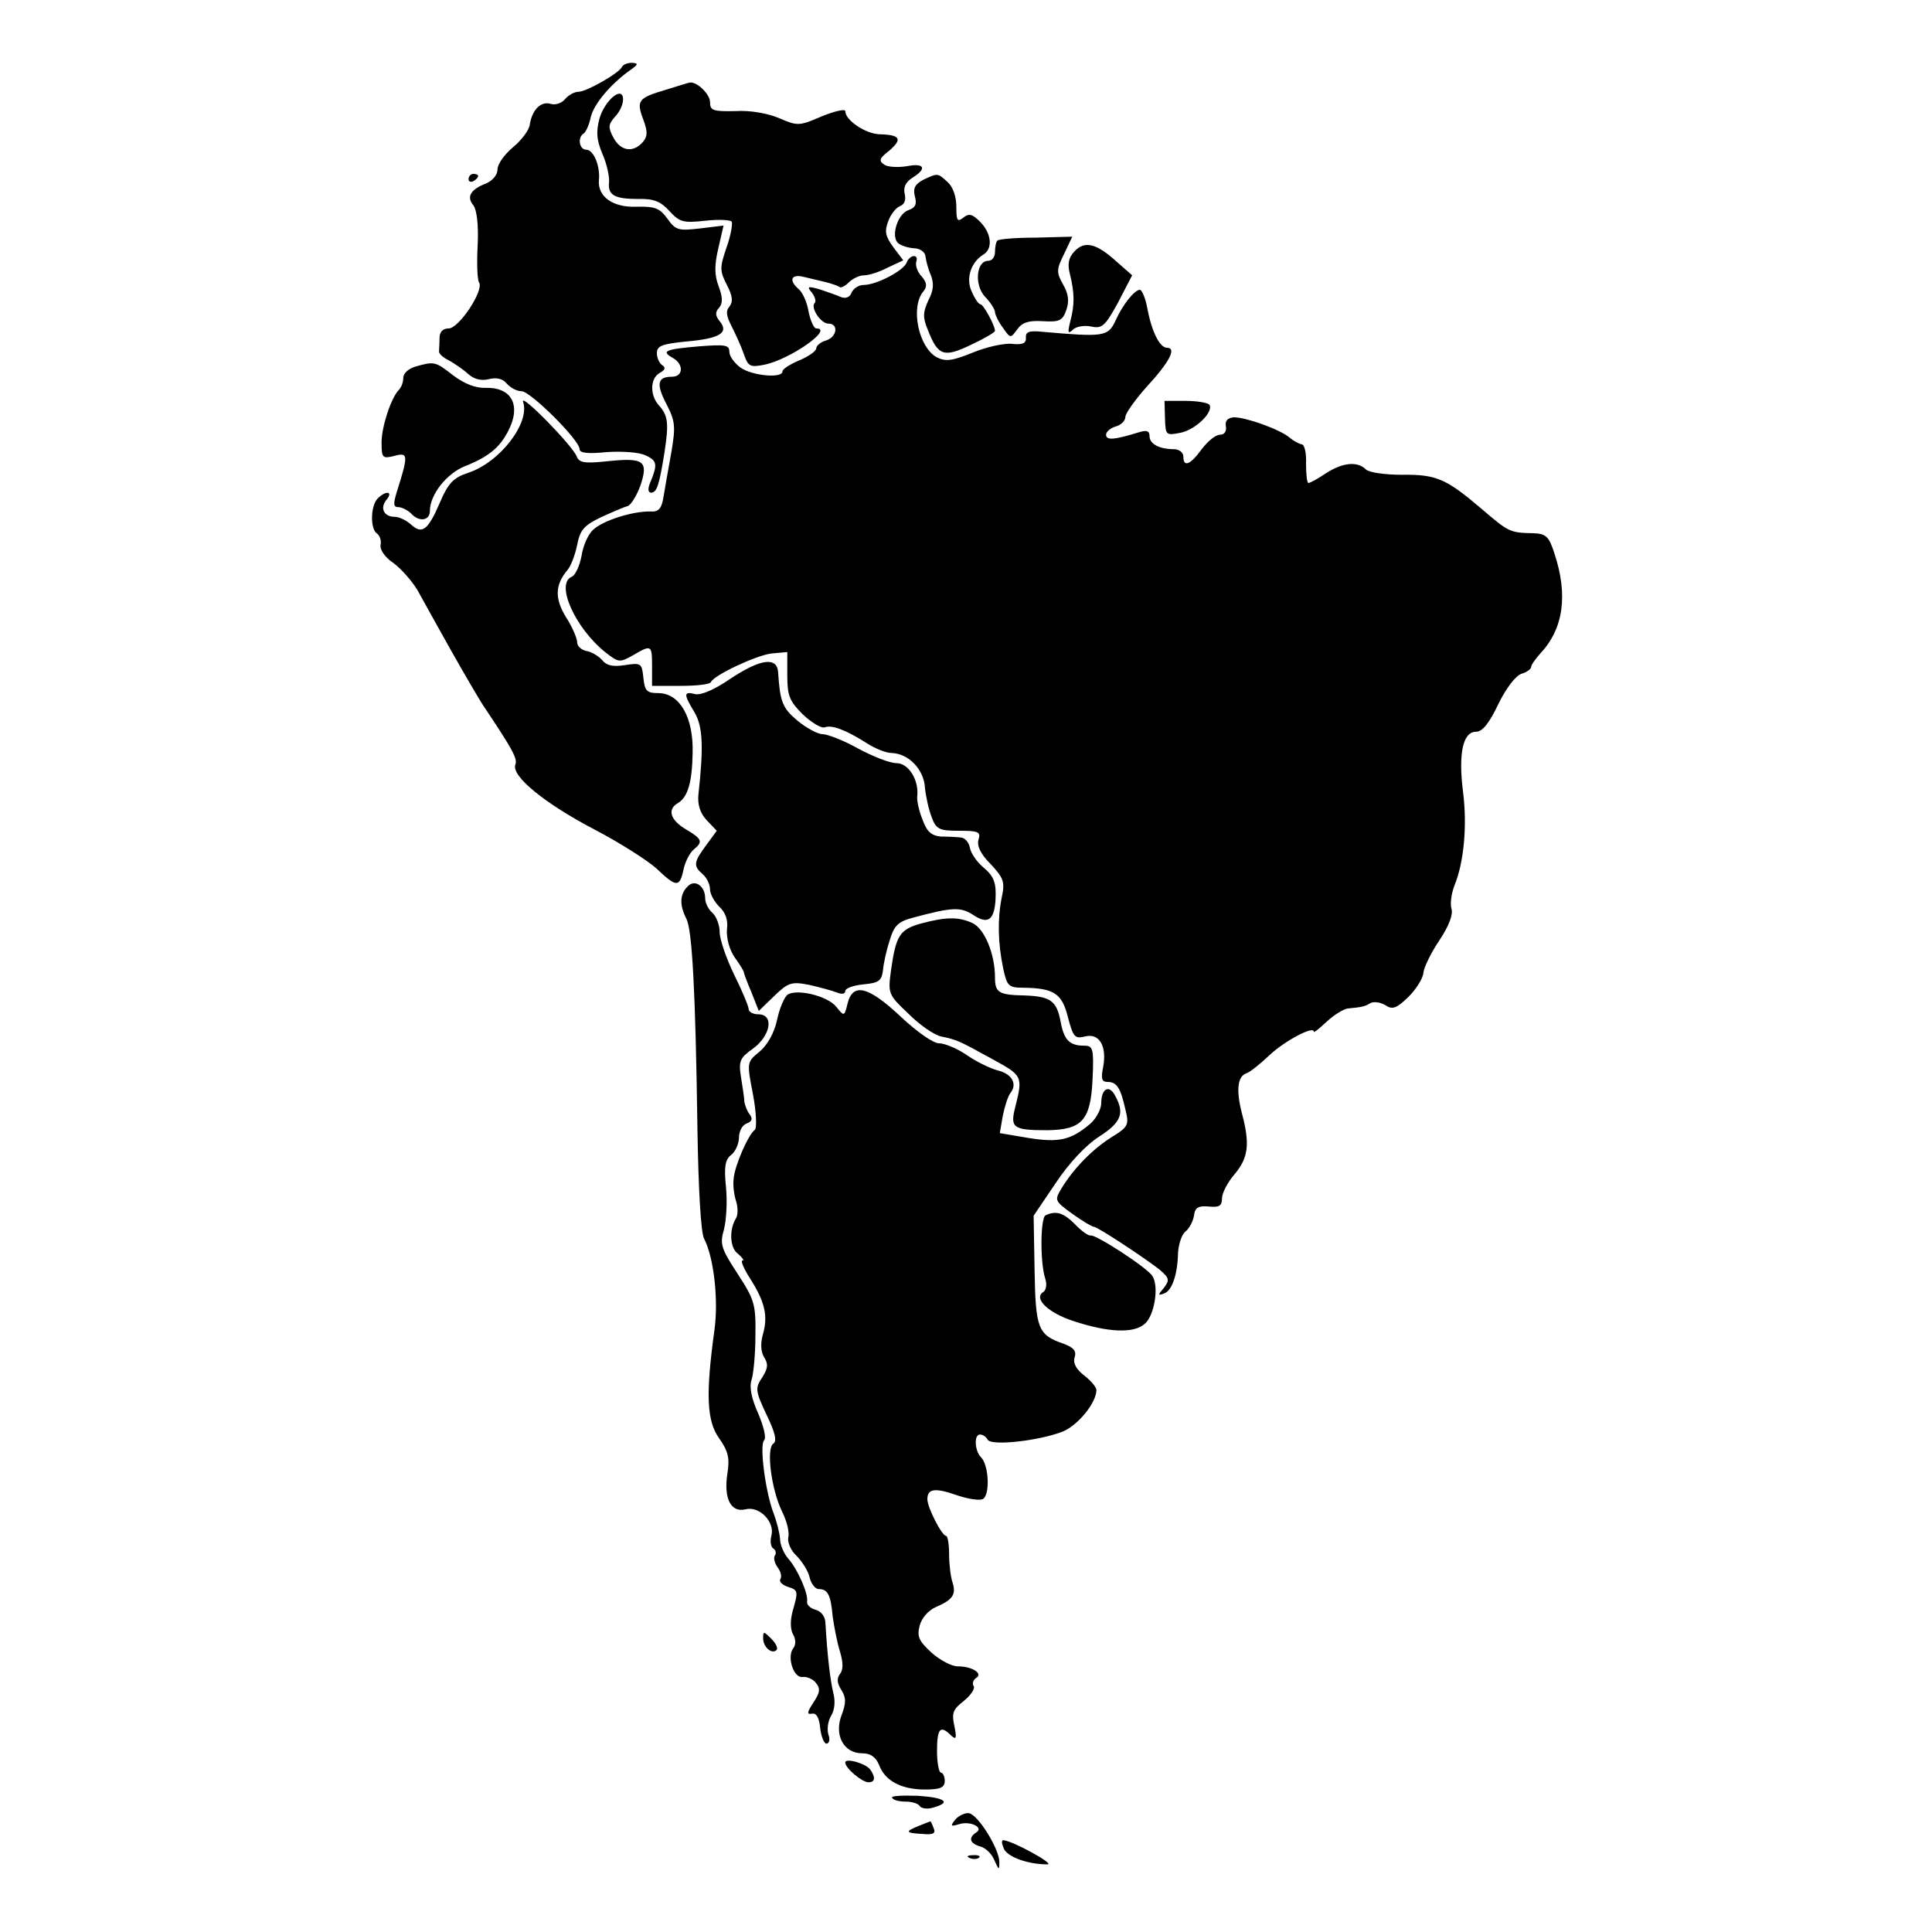 <?xml version="1.0" standalone="no"?>
<!DOCTYPE svg PUBLIC "-//W3C//DTD SVG 20010904//EN"
 "http://www.w3.org/TR/2001/REC-SVG-20010904/DTD/svg10.dtd">
<svg version="1.0" xmlns="http://www.w3.org/2000/svg"
 width="400pt" height="400pt" viewBox="0 0 400 400"
 preserveAspectRatio="xMidYMid meet">

<g transform="translate(0,400) scale(0.1,-0.1)"
fill="#000000" stroke="none">
<path d="M1288 3862 c-5 -13 -74 -52 -90 -52 -9 0 -21 -7 -28 -15 -7 -9 -21
-13 -30 -10 -20 6 -38 -12 -43 -42 -1 -12 -17 -33 -35 -48 -18 -15 -32 -35
-32 -46 0 -11 -10 -23 -24 -29 -31 -12 -41 -27 -26 -45 7 -9 11 -40 9 -82 -2
-37 -1 -73 3 -78 10 -17 -42 -95 -63 -95 -12 0 -19 -7 -19 -20 0 -11 -1 -23
-1 -27 -1 -5 8 -13 20 -19 11 -6 29 -18 40 -28 12 -11 27 -15 43 -11 16 4 29
1 37 -9 8 -9 21 -16 31 -16 18 0 120 -101 120 -120 0 -8 18 -10 56 -6 31 2 67
0 81 -7 24 -11 25 -19 8 -59 -4 -11 -3 -18 3 -18 12 0 17 16 28 85 9 59 7 75
-12 96 -19 21 -18 56 2 67 11 6 13 11 5 16 -6 4 -11 15 -11 25 0 15 11 19 61
24 69 6 89 18 69 42 -9 11 -10 19 -1 28 8 10 7 22 -1 44 -9 23 -9 44 -1 78
l11 48 -49 -6 c-44 -5 -50 -4 -67 20 -16 22 -26 26 -64 25 -49 -2 -81 21 -78
55 3 29 -11 63 -26 63 -15 0 -19 26 -5 34 4 3 11 18 14 33 6 27 41 69 82 98
17 12 17 14 3 15 -9 0 -18 -4 -20 -8z"/>
<path d="M1378 3814 c-57 -17 -61 -22 -46 -62 9 -24 9 -34 -1 -46 -20 -23 -46
-19 -61 9 -11 21 -11 27 3 43 10 10 17 26 17 36 0 30 -38 -1 -49 -40 -7 -27
-6 -43 6 -72 9 -20 15 -47 14 -59 -3 -27 11 -35 61 -35 31 1 46 -5 64 -25 21
-23 29 -25 74 -20 27 3 52 2 55 -2 2 -5 -2 -29 -11 -54 -14 -41 -14 -48 1 -77
12 -23 13 -35 5 -45 -8 -9 -6 -20 5 -41 8 -16 20 -42 25 -57 9 -26 13 -28 43
-22 53 11 144 75 107 75 -5 0 -12 16 -16 35 -3 19 -12 39 -20 46 -21 18 -17
32 9 26 12 -3 33 -8 46 -11 13 -3 26 -8 29 -10 2 -3 11 1 19 9 8 8 22 15 32
15 10 0 32 7 49 16 l32 15 -21 28 c-16 22 -18 32 -10 53 5 14 16 28 24 31 10
4 13 13 10 26 -3 13 2 24 16 33 31 19 25 31 -11 24 -18 -3 -40 -2 -47 3 -12 8
-11 13 10 29 28 24 23 33 -20 34 -29 1 -71 29 -71 48 0 5 -22 0 -49 -11 -46
-20 -50 -20 -87 -4 -23 10 -60 17 -91 15 -47 -1 -53 1 -53 19 0 16 -28 43 -42
40 -2 0 -24 -7 -50 -15z"/>
<path d="M970 3629 c0 -5 5 -7 10 -4 6 3 10 8 10 11 0 2 -4 4 -10 4 -5 0 -10
-5 -10 -11z"/>
<path d="M1912 3628 c-17 -9 -22 -17 -18 -34 5 -17 1 -24 -13 -29 -22 -7 -37
-53 -22 -68 5 -5 20 -10 33 -11 13 0 23 -8 24 -16 1 -8 5 -26 11 -39 7 -18 6
-32 -5 -53 -11 -24 -12 -35 -1 -61 21 -54 33 -58 89 -31 28 13 50 26 50 29 0
11 -24 55 -30 55 -4 0 -12 12 -18 26 -13 27 -2 61 24 77 20 12 17 44 -7 68
-16 16 -23 18 -35 8 -12 -9 -14 -6 -14 23 0 21 -7 41 -18 51 -21 19 -20 19
-50 5z"/>
<path d="M2065 3502 c-3 -3 -5 -14 -5 -24 0 -10 -6 -18 -14 -18 -25 0 -29 -50
-7 -74 12 -12 21 -27 21 -32 0 -5 7 -20 16 -32 16 -23 16 -23 30 -4 10 14 23
19 53 17 35 -2 41 1 49 24 6 18 4 33 -7 52 -14 25 -14 31 2 63 l17 36 -75 -2
c-41 0 -77 -3 -80 -6z"/>
<path d="M2224 3479 c-12 -13 -14 -26 -9 -46 10 -40 10 -64 1 -98 -6 -24 -5
-27 5 -18 6 7 24 10 38 7 23 -5 29 1 56 50 l29 56 -33 29 c-42 38 -66 43 -87
20z"/>
<path d="M1877 3456 c-7 -17 -63 -46 -89 -46 -10 0 -21 -7 -25 -16 -3 -9 -12
-13 -22 -9 -9 4 -29 11 -44 16 -25 7 -27 6 -16 -7 6 -8 9 -17 6 -21 -10 -9 12
-43 28 -43 22 0 18 -28 -5 -35 -11 -3 -20 -11 -20 -16 0 -6 -16 -17 -35 -25
-19 -8 -35 -18 -35 -23 0 -15 -63 -9 -87 8 -12 9 -23 23 -23 33 0 14 -9 15
-62 11 -71 -6 -80 -10 -55 -24 23 -13 22 -39 -2 -39 -30 0 -33 -15 -11 -57 18
-35 19 -46 10 -99 -6 -32 -13 -74 -16 -91 -4 -26 -10 -33 -27 -32 -36 1 -97
-18 -118 -37 -11 -9 -22 -34 -25 -55 -4 -21 -13 -40 -20 -43 -35 -14 7 -107
70 -157 27 -21 29 -21 56 -6 39 23 40 22 40 -23 l0 -40 59 0 c33 0 61 3 63 8
6 14 93 55 125 59 l33 3 0 -49 c0 -42 5 -53 32 -80 18 -17 38 -29 45 -27 15 6
44 -5 88 -33 17 -11 40 -20 51 -20 35 -1 67 -34 69 -72 2 -19 8 -46 14 -61 9
-25 16 -28 56 -28 40 0 46 -2 41 -18 -4 -13 4 -30 25 -51 27 -29 30 -37 23
-69 -9 -45 -8 -94 3 -147 8 -37 11 -40 43 -40 62 -1 79 -12 91 -61 11 -41 14
-45 35 -40 30 8 46 -20 38 -63 -5 -24 -3 -31 9 -31 19 0 27 -12 37 -57 8 -32
6 -36 -28 -57 -40 -25 -79 -65 -104 -106 -15 -25 -15 -26 22 -53 21 -15 41
-27 45 -27 7 0 100 -61 135 -88 21 -18 22 -22 10 -38 -13 -15 -13 -17 0 -12
16 5 28 38 29 84 1 17 7 37 15 44 8 6 16 21 18 33 2 17 9 21 31 19 21 -2 27 1
27 17 0 11 12 34 27 51 28 34 31 62 14 126 -12 47 -9 76 10 82 8 3 29 20 48
38 31 29 91 61 91 48 0 -3 12 7 27 21 15 14 35 26 43 27 31 3 35 4 47 11 7 4
21 2 31 -4 15 -10 23 -7 48 17 16 16 30 38 31 50 1 11 16 42 33 67 20 30 29
54 25 66 -3 10 0 31 6 47 20 48 27 125 18 195 -10 80 0 124 27 124 13 0 27 17
46 57 16 33 36 59 48 63 11 3 20 10 20 14 0 4 9 17 19 28 48 51 58 121 29 208
-11 34 -17 40 -43 41 -49 1 -51 2 -107 50 -74 63 -94 72 -166 71 -35 0 -68 5
-74 11 -18 18 -49 14 -83 -8 -16 -11 -33 -20 -36 -20 -3 0 -5 18 -5 40 1 21
-3 40 -9 40 -5 1 -17 7 -25 14 -20 17 -90 42 -115 42 -13 -1 -19 -7 -17 -18 2
-11 -3 -18 -12 -18 -9 0 -25 -13 -38 -30 -24 -33 -38 -38 -38 -15 0 8 -9 15
-19 15 -31 0 -51 11 -51 27 0 11 -6 13 -22 8 -52 -16 -68 -17 -68 -5 0 6 9 14
20 17 11 3 20 12 20 20 0 7 20 35 43 61 48 52 64 82 43 82 -15 0 -32 34 -41
84 -4 20 -11 36 -15 36 -11 0 -36 -31 -51 -65 -15 -32 -25 -33 -150 -22 -28 3
-36 0 -35 -12 1 -12 -7 -15 -28 -13 -16 2 -53 -6 -82 -18 -42 -17 -56 -19 -74
-10 -38 20 -56 104 -28 137 8 10 7 18 -4 31 -9 9 -13 23 -11 30 6 17 -14 15
-20 -2z"/>
<path d="M860 3241 c-14 -4 -25 -14 -25 -23 0 -9 -4 -20 -9 -25 -16 -16 -36
-76 -36 -109 0 -32 2 -34 26 -28 29 8 30 3 6 -73 -8 -26 -8 -33 3 -33 7 0 21
-7 29 -16 16 -15 36 -11 36 8 0 34 35 78 73 93 53 21 76 42 94 83 20 47 -1 80
-50 79 -22 -1 -45 8 -69 26 -37 29 -39 29 -78 18z"/>
<path d="M1083 3168 c15 -44 -49 -126 -114 -147 -30 -10 -41 -21 -58 -61 -25
-58 -37 -67 -60 -46 -10 9 -25 16 -34 16 -22 0 -31 18 -17 35 15 18 -1 20 -18
3 -15 -15 -16 -64 -1 -73 5 -4 9 -14 7 -23 -2 -10 9 -26 27 -38 16 -12 39 -38
50 -57 11 -20 42 -76 69 -124 27 -48 57 -99 66 -113 61 -91 72 -111 67 -123
-9 -24 62 -81 163 -134 52 -27 110 -64 129 -81 41 -39 48 -40 56 -3 3 16 13
35 21 42 20 16 18 22 -16 42 -32 19 -39 41 -17 54 21 12 30 43 31 104 2 73
-26 123 -70 124 -25 0 -29 4 -32 32 -3 30 -5 31 -38 26 -25 -4 -38 -1 -47 10
-7 8 -21 17 -32 19 -11 2 -20 10 -20 18 0 8 -10 32 -23 52 -24 39 -23 67 3 98
7 8 16 32 20 52 6 31 14 40 49 57 22 10 47 21 55 23 7 2 19 21 27 43 17 51 7
58 -69 50 -47 -5 -58 -3 -63 10 -9 23 -118 134 -111 113z"/>
<path d="M2412 3134 c1 -35 2 -36 32 -30 31 6 69 43 60 58 -3 4 -25 8 -49 8
l-44 0 1 -36z"/>
<path d="M1511 2594 c-32 -22 -60 -34 -72 -31 -24 6 -24 0 -1 -38 17 -29 19
-70 8 -170 -2 -20 3 -38 17 -53 l21 -22 -22 -30 c-26 -35 -27 -43 -7 -60 8 -7
15 -21 15 -31 0 -10 9 -26 19 -36 13 -12 19 -28 16 -48 -1 -18 5 -41 16 -57
10 -14 19 -28 19 -31 0 -2 7 -21 16 -42 l15 -38 32 31 c29 28 36 30 72 23 22
-5 48 -12 58 -16 10 -4 17 -3 17 3 0 6 17 12 38 14 31 3 37 7 40 28 1 14 7 42
14 63 9 31 18 39 48 47 82 22 99 23 126 5 29 -19 42 -10 45 30 2 37 -2 50 -26
70 -13 11 -25 29 -27 40 -2 11 -10 20 -18 21 -8 1 -27 2 -42 2 -20 2 -29 10
-38 35 -7 17 -12 39 -11 48 4 34 -18 69 -43 69 -14 0 -49 14 -79 30 -30 17
-64 30 -74 30 -10 0 -34 13 -52 28 -31 26 -36 39 -40 100 -2 33 -37 28 -100
-14z"/>
<path d="M1423 2164 c-16 -16 -16 -39 -2 -66 12 -23 19 -148 23 -438 2 -121 7
-214 14 -225 20 -39 30 -127 21 -190 -18 -131 -16 -187 10 -223 19 -27 22 -41
17 -73 -8 -51 7 -81 37 -74 29 8 62 -26 54 -55 -3 -11 -1 -23 4 -26 5 -3 7
-10 3 -15 -3 -5 0 -16 6 -24 6 -8 9 -18 6 -24 -4 -5 3 -12 14 -16 23 -7 23 -9
11 -51 -5 -19 -5 -37 1 -48 6 -10 6 -22 0 -29 -13 -18 1 -62 20 -59 8 1 21 -4
27 -12 10 -12 9 -20 -5 -41 -13 -20 -14 -25 -3 -23 9 2 15 -8 17 -29 2 -18 8
-33 13 -33 6 0 8 9 4 19 -3 11 -1 28 6 39 7 12 9 30 4 48 -6 26 -12 74 -16
143 0 14 -9 25 -20 28 -11 3 -19 10 -18 17 3 16 -20 68 -39 89 -9 10 -17 29
-17 41 -1 13 -7 36 -13 52 -17 43 -30 142 -20 152 5 5 -1 29 -12 55 -14 31
-19 55 -14 70 4 12 8 54 8 92 1 65 -2 74 -37 128 -34 52 -37 61 -28 92 5 20 7
59 4 88 -4 41 -2 56 11 66 9 7 16 24 16 36 0 13 7 26 16 29 11 4 13 10 6 19
-5 6 -10 19 -11 27 0 8 -4 31 -7 51 -5 32 -2 39 25 58 37 27 44 71 11 71 -11
0 -20 5 -20 11 0 5 -13 37 -30 71 -16 33 -30 73 -30 88 0 15 -7 33 -15 40 -8
7 -15 20 -15 30 0 26 -22 41 -37 24z"/>
<path d="M1907 2088 c-44 -12 -52 -25 -62 -95 -7 -51 -6 -52 36 -92 23 -23 53
-44 68 -47 33 -7 35 -8 106 -47 62 -34 63 -35 47 -99 -11 -43 -5 -48 66 -48
72 1 90 20 94 105 3 64 1 70 -17 70 -31 0 -42 12 -49 49 -8 44 -21 53 -74 55
-55 1 -62 6 -62 38 0 48 -22 101 -47 112 -28 13 -54 13 -106 -1z"/>
<path d="M1631 1941 c-7 -5 -17 -28 -22 -52 -6 -28 -20 -52 -36 -66 -27 -22
-27 -22 -14 -89 7 -37 8 -70 4 -73 -14 -10 -42 -75 -44 -101 -2 -14 1 -35 5
-47 4 -13 4 -28 0 -35 -15 -24 -13 -62 4 -74 9 -8 14 -14 9 -14 -4 0 3 -17 16
-37 31 -49 37 -77 27 -114 -6 -20 -5 -37 2 -49 9 -14 8 -23 -4 -42 -15 -22
-14 -28 9 -77 18 -37 22 -55 14 -60 -15 -10 -4 -95 18 -140 10 -20 16 -44 13
-54 -2 -11 6 -28 17 -38 11 -11 24 -31 27 -44 3 -14 12 -25 19 -25 19 0 25
-12 29 -57 3 -21 9 -53 15 -72 7 -24 7 -38 0 -47 -7 -9 -6 -19 3 -33 10 -16
10 -27 0 -53 -15 -41 5 -78 43 -78 18 0 28 -8 35 -24 12 -33 46 -51 95 -51 32
0 41 4 41 18 0 9 -4 17 -8 17 -4 0 -8 20 -8 45 0 47 7 54 29 32 11 -10 12 -6
7 19 -6 27 -3 35 19 52 15 12 24 26 21 31 -4 5 -1 13 5 17 15 9 -8 24 -38 24
-13 0 -37 13 -54 28 -26 24 -31 33 -25 56 4 16 18 32 34 39 35 15 42 26 34 51
-4 12 -7 38 -7 59 0 20 -3 37 -6 37 -9 0 -39 59 -39 76 0 22 16 24 59 9 23 -8
47 -12 55 -9 16 6 14 70 -3 87 -13 13 -15 47 -2 47 6 0 13 -5 16 -11 9 -13
106 -2 155 17 32 13 70 60 70 86 0 6 -11 19 -25 30 -17 13 -24 26 -20 38 4 13
-2 20 -23 28 -53 18 -58 31 -60 152 l-2 113 46 68 c28 42 63 79 90 96 45 29
53 48 33 84 -12 24 -29 16 -29 -15 0 -12 -10 -31 -22 -42 -41 -35 -66 -40
-129 -30 l-59 10 6 35 c4 20 11 42 16 48 15 19 3 40 -27 47 -15 4 -44 18 -64
32 -19 13 -45 24 -57 24 -12 0 -46 24 -79 55 -67 63 -99 71 -110 28 -7 -28 -7
-28 -24 -7 -18 22 -80 37 -100 25z"/>
<path d="M2165 1484 c-11 -4 -12 -97 -1 -131 4 -12 2 -24 -4 -28 -21 -13 10
-43 62 -60 73 -24 125 -26 148 -6 20 17 30 77 16 99 -10 17 -118 87 -128 84
-4 -1 -19 9 -32 23 -24 24 -39 29 -61 19z"/>
<path d="M1580 608 c0 -18 18 -34 28 -24 3 4 -2 14 -11 23 -16 16 -17 16 -17
1z"/>
<path d="M1750 351 c0 -12 35 -41 48 -41 14 0 15 10 4 26 -9 13 -52 25 -52 15z"/>
<path d="M1847 278 c2 -5 15 -8 28 -8 13 0 26 -4 29 -9 3 -5 15 -7 26 -4 41
11 28 21 -29 25 -33 1 -57 0 -54 -4z"/>
<path d="M1978 233 c-11 -14 -10 -15 7 -10 24 8 53 -7 36 -17 -17 -11 -13 -23
9 -29 11 -3 24 -16 29 -29 9 -20 10 -21 10 -3 0 27 -44 98 -63 101 -8 1 -21
-5 -28 -13z"/>
<path d="M1903 220 c-30 -12 -29 -15 7 -17 22 -2 28 1 23 12 -3 8 -6 15 -7 14
0 0 -11 -4 -23 -9z"/>
<path d="M2079 171 c10 -17 51 -31 90 -31 15 1 -75 50 -92 50 -4 0 -3 -8 2
-19z"/>
<path d="M2008 153 c7 -3 16 -2 19 1 4 3 -2 6 -13 5 -11 0 -14 -3 -6 -6z"/>
</g>
</svg>
